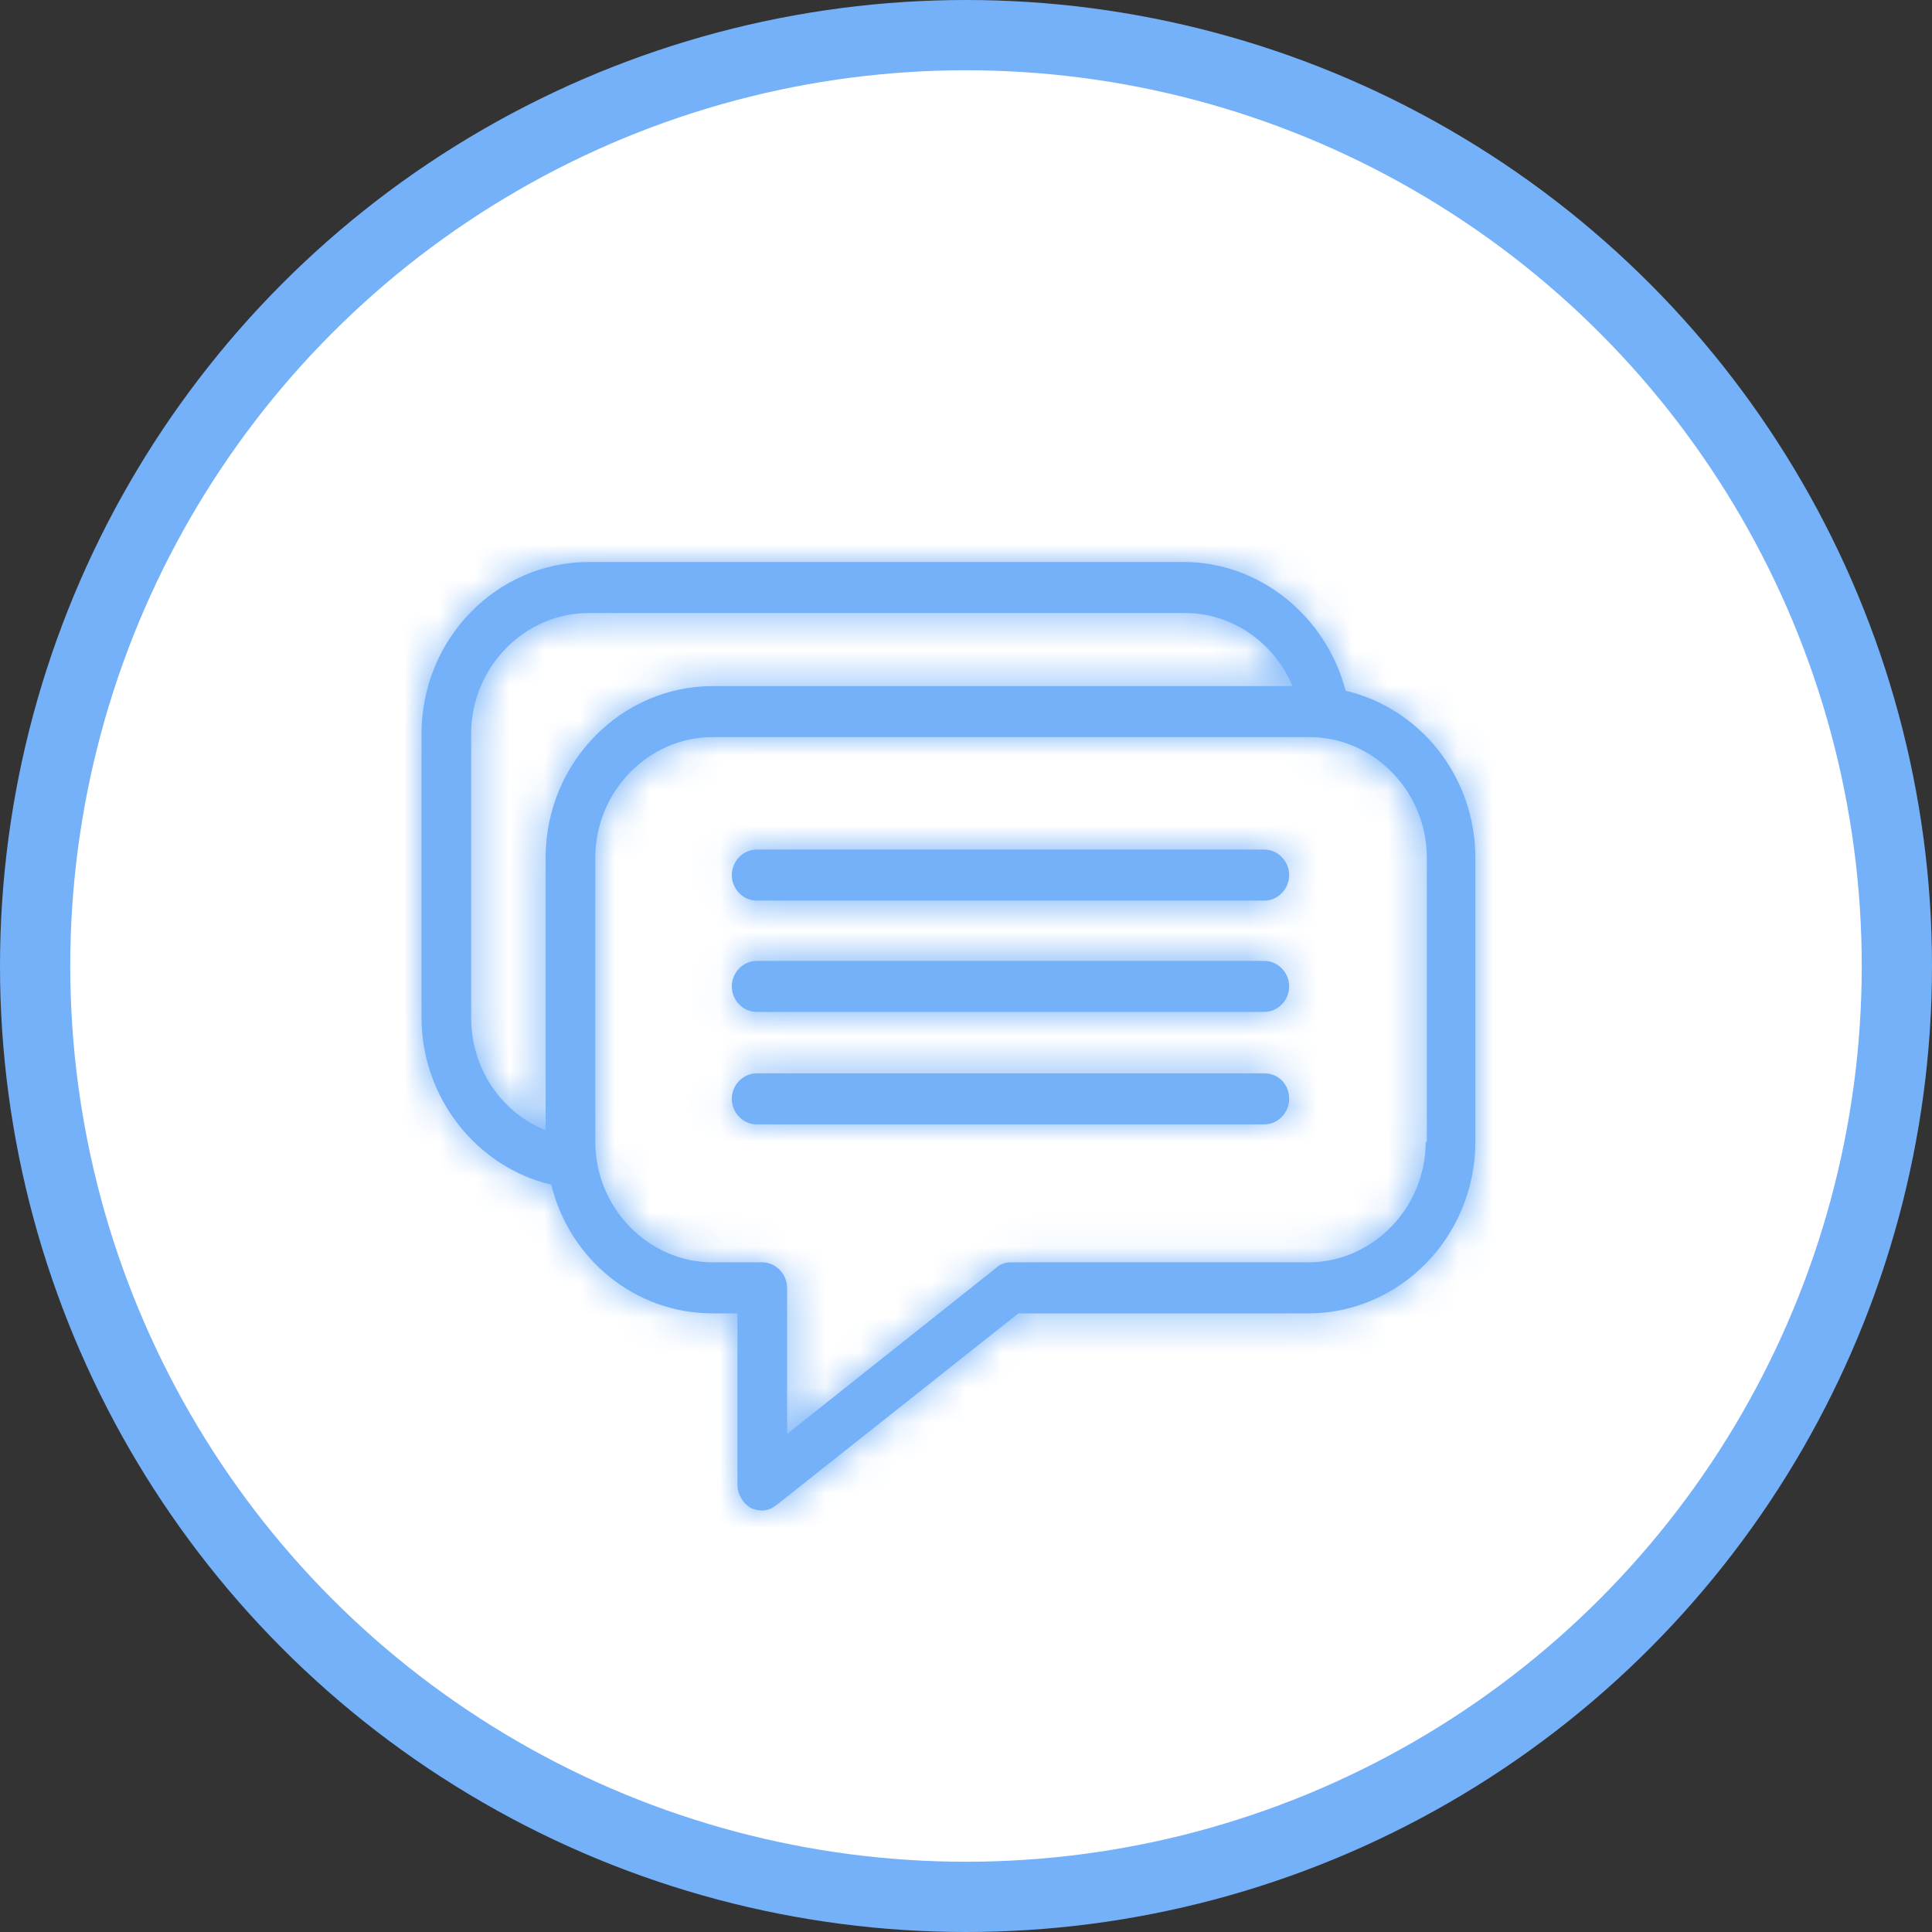 <svg width="55" height="55" viewBox="0 0 55 55" fill="none" xmlns="http://www.w3.org/2000/svg">
<rect x="0" y="0" width="55" height="55" fill="#333333" stroke="none"/>
<circle cx="27.5" cy="27.5" r="26.5" fill="white" stroke="#74B1F9" stroke-width="2"/>
<mask id="path-2-inside-1" fill="white">
<path d="M38.306 19.664C37.76 17.551 35.865 16 33.713 16H16.754C14.152 16 12 18.178 12 20.885V28.972C12 31.249 13.574 33.23 15.694 33.725C16.208 35.837 18.071 37.389 20.287 37.389H20.994V42.274C20.994 42.538 21.154 42.802 21.379 42.934C21.475 42.967 21.572 43 21.7 43C21.861 43 21.989 42.934 22.118 42.835L28.991 37.389H37.246C39.848 37.389 42 35.21 42 32.504V24.417C42 22.106 40.426 20.159 38.306 19.664ZM15.533 24.417V32.174C14.28 31.678 13.413 30.424 13.413 28.972V20.885C13.413 19.004 14.923 17.452 16.754 17.452H33.745C35.094 17.452 36.283 18.311 36.797 19.532H20.287C17.685 19.532 15.533 21.71 15.533 24.417ZM40.619 32.504H40.587C40.587 34.385 39.077 35.936 37.246 35.936H28.767C28.606 35.936 28.445 36.002 28.349 36.102L22.407 40.822V36.663C22.407 36.267 22.086 35.936 21.7 35.936H20.287C18.456 35.936 16.947 34.385 16.947 32.504V24.417C16.947 22.535 18.456 20.984 20.287 20.984H37.278C39.109 20.984 40.619 22.535 40.619 24.417V32.504V32.504Z"/>
</mask>
<path d="M38.306 19.664C37.76 17.551 35.865 16 33.713 16H16.754C14.152 16 12 18.178 12 20.885V28.972C12 31.249 13.574 33.23 15.694 33.725C16.208 35.837 18.071 37.389 20.287 37.389H20.994V42.274C20.994 42.538 21.154 42.802 21.379 42.934C21.475 42.967 21.572 43 21.7 43C21.861 43 21.989 42.934 22.118 42.835L28.991 37.389H37.246C39.848 37.389 42 35.21 42 32.504V24.417C42 22.106 40.426 20.159 38.306 19.664ZM15.533 24.417V32.174C14.28 31.678 13.413 30.424 13.413 28.972V20.885C13.413 19.004 14.923 17.452 16.754 17.452H33.745C35.094 17.452 36.283 18.311 36.797 19.532H20.287C17.685 19.532 15.533 21.71 15.533 24.417ZM40.619 32.504H40.587C40.587 34.385 39.077 35.936 37.246 35.936H28.767C28.606 35.936 28.445 36.002 28.349 36.102L22.407 40.822V36.663C22.407 36.267 22.086 35.936 21.7 35.936H20.287C18.456 35.936 16.947 34.385 16.947 32.504V24.417C16.947 22.535 18.456 20.984 20.287 20.984H37.278C39.109 20.984 40.619 22.535 40.619 24.417V32.504V32.504Z" fill="#74B1F9"/>
<path d="M38.306 19.664L36.37 20.164L36.673 21.336L37.851 21.611L38.306 19.664ZM15.694 33.725L17.637 33.252L17.346 32.057L16.149 31.777L15.694 33.725ZM20.994 37.389H22.994V35.389H20.994V37.389ZM21.379 42.934L20.366 44.659L20.54 44.761L20.731 44.826L21.379 42.934ZM22.118 42.835L23.339 44.419L23.349 44.411L23.36 44.403L22.118 42.835ZM28.991 37.389V35.389H28.295L27.749 35.821L28.991 37.389ZM42 24.417H40H42ZM15.533 32.174L14.798 34.034L17.533 35.115V32.174H15.533ZM36.797 19.532V21.532H39.808L38.64 18.756L36.797 19.532ZM20.287 19.532V17.532V19.532ZM40.587 32.504V30.504H38.587V32.504H40.587ZM28.349 36.102L29.593 37.667L29.693 37.588L29.782 37.496L28.349 36.102ZM22.407 40.822H20.407V44.964L23.651 42.388L22.407 40.822ZM40.243 19.163C39.484 16.228 36.837 14 33.713 14V18C34.893 18 36.036 18.875 36.37 20.164L40.243 19.163ZM33.713 14H16.754V18H33.713V14ZM16.754 14C13.005 14 10 17.117 10 20.885H14C14 19.24 15.299 18 16.754 18V14ZM10 20.885V28.972H14V20.885H10ZM10 28.972C10 32.155 12.191 34.961 15.239 35.672L16.149 31.777C14.956 31.499 14 30.343 14 28.972H10ZM13.751 34.198C14.472 37.162 17.103 39.389 20.287 39.389V35.389C19.038 35.389 17.944 34.513 17.637 33.252L13.751 34.198ZM20.287 39.389H20.994V35.389H20.287V39.389ZM18.994 37.389V42.274H22.994V37.389H18.994ZM18.994 42.274C18.994 43.289 19.567 44.189 20.366 44.659L22.392 41.209C22.594 41.328 22.733 41.483 22.824 41.636C22.915 41.79 22.994 42.006 22.994 42.274H18.994ZM20.731 44.826C20.827 44.859 21.205 45 21.7 45V41C21.815 41 21.915 41.016 21.989 41.033C22.046 41.047 22.087 41.062 22.027 41.042L20.731 44.826ZM21.7 45C22.484 45 23.038 44.651 23.339 44.419L20.897 41.251C20.912 41.239 20.998 41.173 21.142 41.113C21.3 41.046 21.491 41 21.7 41V45ZM23.36 44.403L30.233 38.956L27.749 35.821L20.876 41.267L23.36 44.403ZM28.991 39.389H37.246V35.389H28.991V39.389ZM37.246 39.389C40.995 39.389 44 36.272 44 32.504H40C40 34.148 38.701 35.389 37.246 35.389V39.389ZM44 32.504V24.417H40V32.504H44ZM44 24.417C44 21.192 41.801 18.426 38.761 17.716L37.851 21.611C39.052 21.892 40 23.021 40 24.417L44 24.417ZM13.533 24.417V32.174H17.533V24.417H13.533ZM16.268 30.314C15.799 30.128 15.413 29.625 15.413 28.972H11.413C11.413 31.224 12.762 33.229 14.798 34.034L16.268 30.314ZM15.413 28.972V20.885H11.413V28.972H15.413ZM15.413 20.885C15.413 20.056 16.078 19.452 16.754 19.452V15.452C13.767 15.452 11.413 17.951 11.413 20.885H15.413ZM16.754 19.452H33.745V15.452H16.754V19.452ZM33.745 19.452C34.227 19.452 34.727 19.769 34.953 20.308L38.64 18.756C37.839 16.852 35.961 15.452 33.745 15.452V19.452ZM36.797 17.532H20.287V21.532H36.797V17.532ZM20.287 17.532C16.538 17.532 13.533 20.648 13.533 24.417H17.533C17.533 22.772 18.832 21.532 20.287 21.532V17.532ZM40.619 30.504H40.587V34.504H40.619V30.504ZM38.587 32.504C38.587 33.332 37.922 33.936 37.246 33.936V37.936C40.233 37.936 42.587 35.438 42.587 32.504H38.587ZM37.246 33.936H28.767V37.936H37.246V33.936ZM28.767 33.936C28.123 33.936 27.427 34.181 26.916 34.707L29.782 37.496C29.606 37.677 29.422 37.78 29.276 37.839C29.125 37.899 28.954 37.936 28.767 37.936V33.936ZM27.105 34.535L21.163 39.255L23.651 42.388L29.593 37.667L27.105 34.535ZM24.407 40.822V36.663H20.407V40.822H24.407ZM24.407 36.663C24.407 35.214 23.241 33.936 21.7 33.936V37.936C20.93 37.936 20.407 37.319 20.407 36.663H24.407ZM21.7 33.936H20.287V37.936H21.7V33.936ZM20.287 33.936C19.612 33.936 18.947 33.332 18.947 32.504H14.947C14.947 35.438 17.3 37.936 20.287 37.936V33.936ZM18.947 32.504V24.417H14.947V32.504H18.947ZM18.947 24.417C18.947 23.588 19.612 22.984 20.287 22.984V18.984C17.3 18.984 14.947 21.483 14.947 24.417H18.947ZM20.287 22.984H37.278V18.984H20.287V22.984ZM37.278 22.984C37.954 22.984 38.619 23.588 38.619 24.417H42.619C42.619 21.483 40.265 18.984 37.278 18.984V22.984ZM38.619 24.417V32.504H42.619V24.417H38.619Z" fill="#74B1F9" mask="url(#path-2-inside-1)"/>
<mask id="path-4-inside-2" fill="white">
<path d="M35.994 24.186H21.54C21.154 24.186 20.833 24.516 20.833 24.912C20.833 25.308 21.154 25.638 21.54 25.638H35.994C36.379 25.638 36.7 25.308 36.7 24.912C36.7 24.516 36.379 24.186 35.994 24.186Z"/>
</mask>
<path d="M35.994 24.186H21.54C21.154 24.186 20.833 24.516 20.833 24.912C20.833 25.308 21.154 25.638 21.54 25.638H35.994C36.379 25.638 36.7 25.308 36.7 24.912C36.7 24.516 36.379 24.186 35.994 24.186Z" fill="#74B1F9"/>
<path d="M35.994 22.186H21.54V26.186H35.994V22.186ZM21.54 22.186C19.999 22.186 18.833 23.463 18.833 24.912H22.833C22.833 25.569 22.31 26.186 21.54 26.186V22.186ZM18.833 24.912C18.833 26.361 19.999 27.638 21.54 27.638V23.638C22.31 23.638 22.833 24.255 22.833 24.912H18.833ZM21.54 27.638H35.994V23.638H21.54V27.638ZM35.994 27.638C37.535 27.638 38.7 26.361 38.7 24.912H34.7C34.7 24.255 35.223 23.638 35.994 23.638V27.638ZM38.7 24.912C38.7 23.463 37.535 22.186 35.994 22.186V26.186C35.223 26.186 34.7 25.569 34.7 24.912H38.7Z" fill="#74B1F9" mask="url(#path-4-inside-2)"/>
<mask id="path-6-inside-3" fill="white">
<path d="M35.994 27.355H21.54C21.154 27.355 20.833 27.685 20.833 28.081C20.833 28.477 21.154 28.807 21.54 28.807H35.994C36.379 28.807 36.7 28.477 36.7 28.081C36.7 27.685 36.379 27.355 35.994 27.355Z"/>
</mask>
<path d="M35.994 27.355H21.54C21.154 27.355 20.833 27.685 20.833 28.081C20.833 28.477 21.154 28.807 21.54 28.807H35.994C36.379 28.807 36.7 28.477 36.7 28.081C36.7 27.685 36.379 27.355 35.994 27.355Z" fill="#74B1F9"/>
<path d="M35.994 25.355H21.54V29.355H35.994V25.355ZM21.54 25.355C19.999 25.355 18.833 26.632 18.833 28.081H22.833C22.833 28.738 22.31 29.355 21.54 29.355V25.355ZM18.833 28.081C18.833 29.53 19.999 30.807 21.54 30.807V26.807C22.31 26.807 22.833 27.424 22.833 28.081H18.833ZM21.54 30.807H35.994V26.807H21.54V30.807ZM35.994 30.807C37.535 30.807 38.7 29.53 38.7 28.081H34.7C34.7 27.424 35.223 26.807 35.994 26.807V30.807ZM38.7 28.081C38.7 26.632 37.535 25.355 35.994 25.355V29.355C35.223 29.355 34.7 28.738 34.7 28.081H38.7Z" fill="#74B1F9" mask="url(#path-6-inside-3)"/>
<mask id="path-8-inside-4" fill="white">
<path d="M35.994 30.556H21.54C21.154 30.556 20.833 30.886 20.833 31.282C20.833 31.678 21.154 32.008 21.54 32.008H35.994C36.379 32.008 36.7 31.678 36.7 31.282C36.7 30.853 36.379 30.556 35.994 30.556Z"/>
</mask>
<path d="M35.994 30.556H21.54C21.154 30.556 20.833 30.886 20.833 31.282C20.833 31.678 21.154 32.008 21.54 32.008H35.994C36.379 32.008 36.7 31.678 36.7 31.282C36.7 30.853 36.379 30.556 35.994 30.556Z" fill="#74B1F9"/>
<path d="M35.994 28.556H21.54V32.556H35.994V28.556ZM21.54 28.556C19.999 28.556 18.833 29.833 18.833 31.282H22.833C22.833 31.939 22.31 32.556 21.54 32.556V28.556ZM18.833 31.282C18.833 32.731 19.999 34.008 21.54 34.008V30.009C22.31 30.009 22.833 30.626 22.833 31.282H18.833ZM21.54 34.008H35.994V30.009H21.54V34.008ZM35.994 34.008C37.535 34.008 38.7 32.731 38.7 31.282H34.7C34.7 30.626 35.223 30.009 35.994 30.009V34.008ZM38.7 31.282C38.7 29.74 37.475 28.556 35.994 28.556V32.556C35.665 32.556 35.332 32.426 35.08 32.176C34.822 31.918 34.7 31.585 34.7 31.282H38.7Z" fill="#74B1F9" mask="url(#path-8-inside-4)"/>
</svg>
